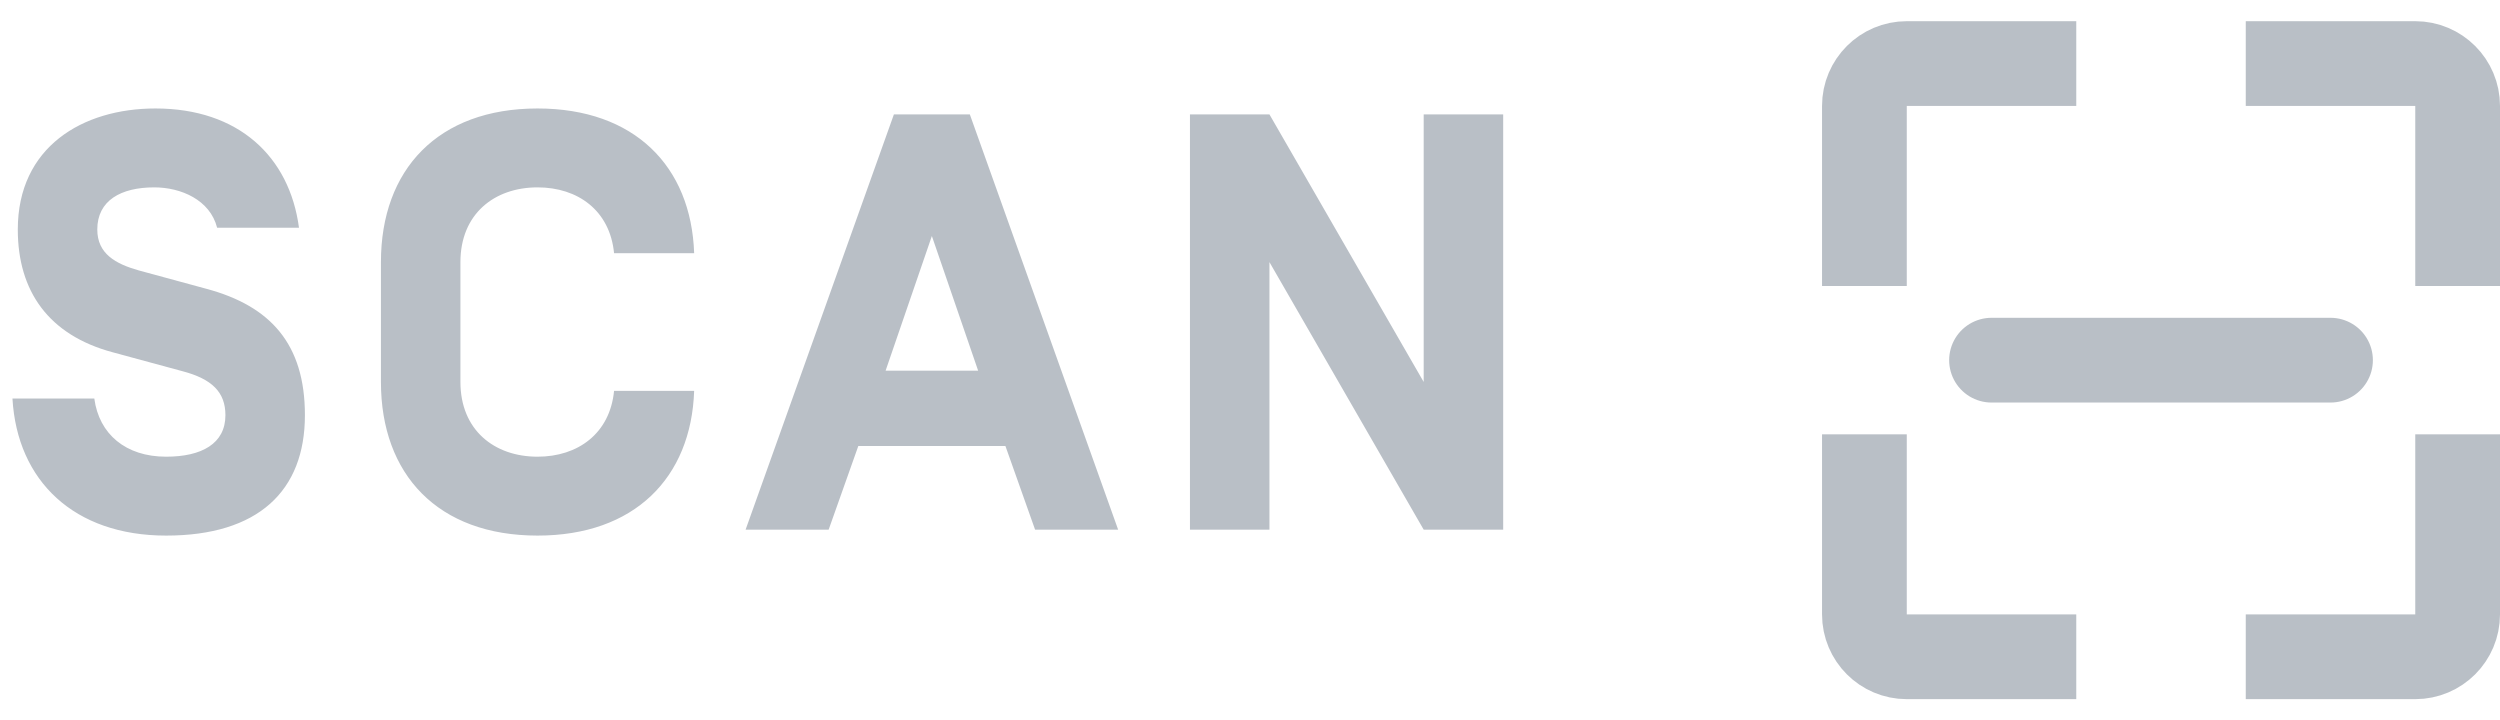 <svg width="59" height="17" viewBox="0 0 59 17" fill="none" xmlns="http://www.w3.org/2000/svg">
<path d="M3.92 12.64C1.75 12.64 0.406 11.352 0.294 9.406H2.226C2.338 10.246 2.968 10.778 3.92 10.778C4.76 10.778 5.32 10.47 5.32 9.798C5.32 9.252 4.998 8.944 4.312 8.762L2.66 8.314C1.148 7.908 0.42 6.872 0.42 5.416C0.42 3.47 1.946 2.56 3.668 2.56C5.628 2.56 6.832 3.694 7.056 5.374H5.124C4.956 4.716 4.27 4.422 3.64 4.422C2.856 4.422 2.296 4.73 2.296 5.416C2.296 5.99 2.73 6.228 3.276 6.382L4.872 6.816C6.384 7.222 7.196 8.118 7.196 9.798C7.196 11.59 6.09 12.64 3.92 12.64ZM14.492 9.224H16.382C16.312 11.282 14.968 12.64 12.686 12.64C10.334 12.64 8.99 11.198 8.99 9.014V6.186C8.99 4.002 10.334 2.56 12.686 2.56C14.968 2.56 16.312 3.918 16.382 5.976H14.492C14.394 4.968 13.638 4.422 12.686 4.422C11.664 4.422 10.866 5.052 10.866 6.186V9.014C10.866 10.148 11.664 10.778 12.686 10.778C13.638 10.778 14.394 10.232 14.492 9.224ZM23.084 8.748L21.992 5.57L20.9 8.748H23.084ZM23.728 10.526H20.256L19.556 12.5H17.596L21.096 2.7H22.888L26.388 12.5H24.428L23.728 10.526ZM35.475 2.7V12.5H33.599L29.959 6.186V12.5H28.083V2.7H29.959L33.599 9.014V2.7H35.475Z" fill="#B9BFC6"/>
<g clip-path="url(#clip0_1004_119218)">
<path d="M58 6.75V2.5C58 1.948 57.552 1.5 57 1.5H53M58 10.25V14.5C58 15.052 57.552 15.5 57 15.5H53M49 1.5H45C44.448 1.5 44 1.948 44 2.5V6.75M44 10.25V14.5C44 15.052 44.448 15.5 45 15.5H49" stroke="#B9BFC6" stroke-width="2"/>
<path d="M47 8.5L55 8.5" stroke="#B9BFC6" stroke-width="2" stroke-linecap="round"/>
</g>
<defs>
<clipPath id="clip0_1004_119218">
<rect width="16" height="16" fill="white" transform="translate(43 0.5)"/>
</clipPath>
</defs>
</svg>
